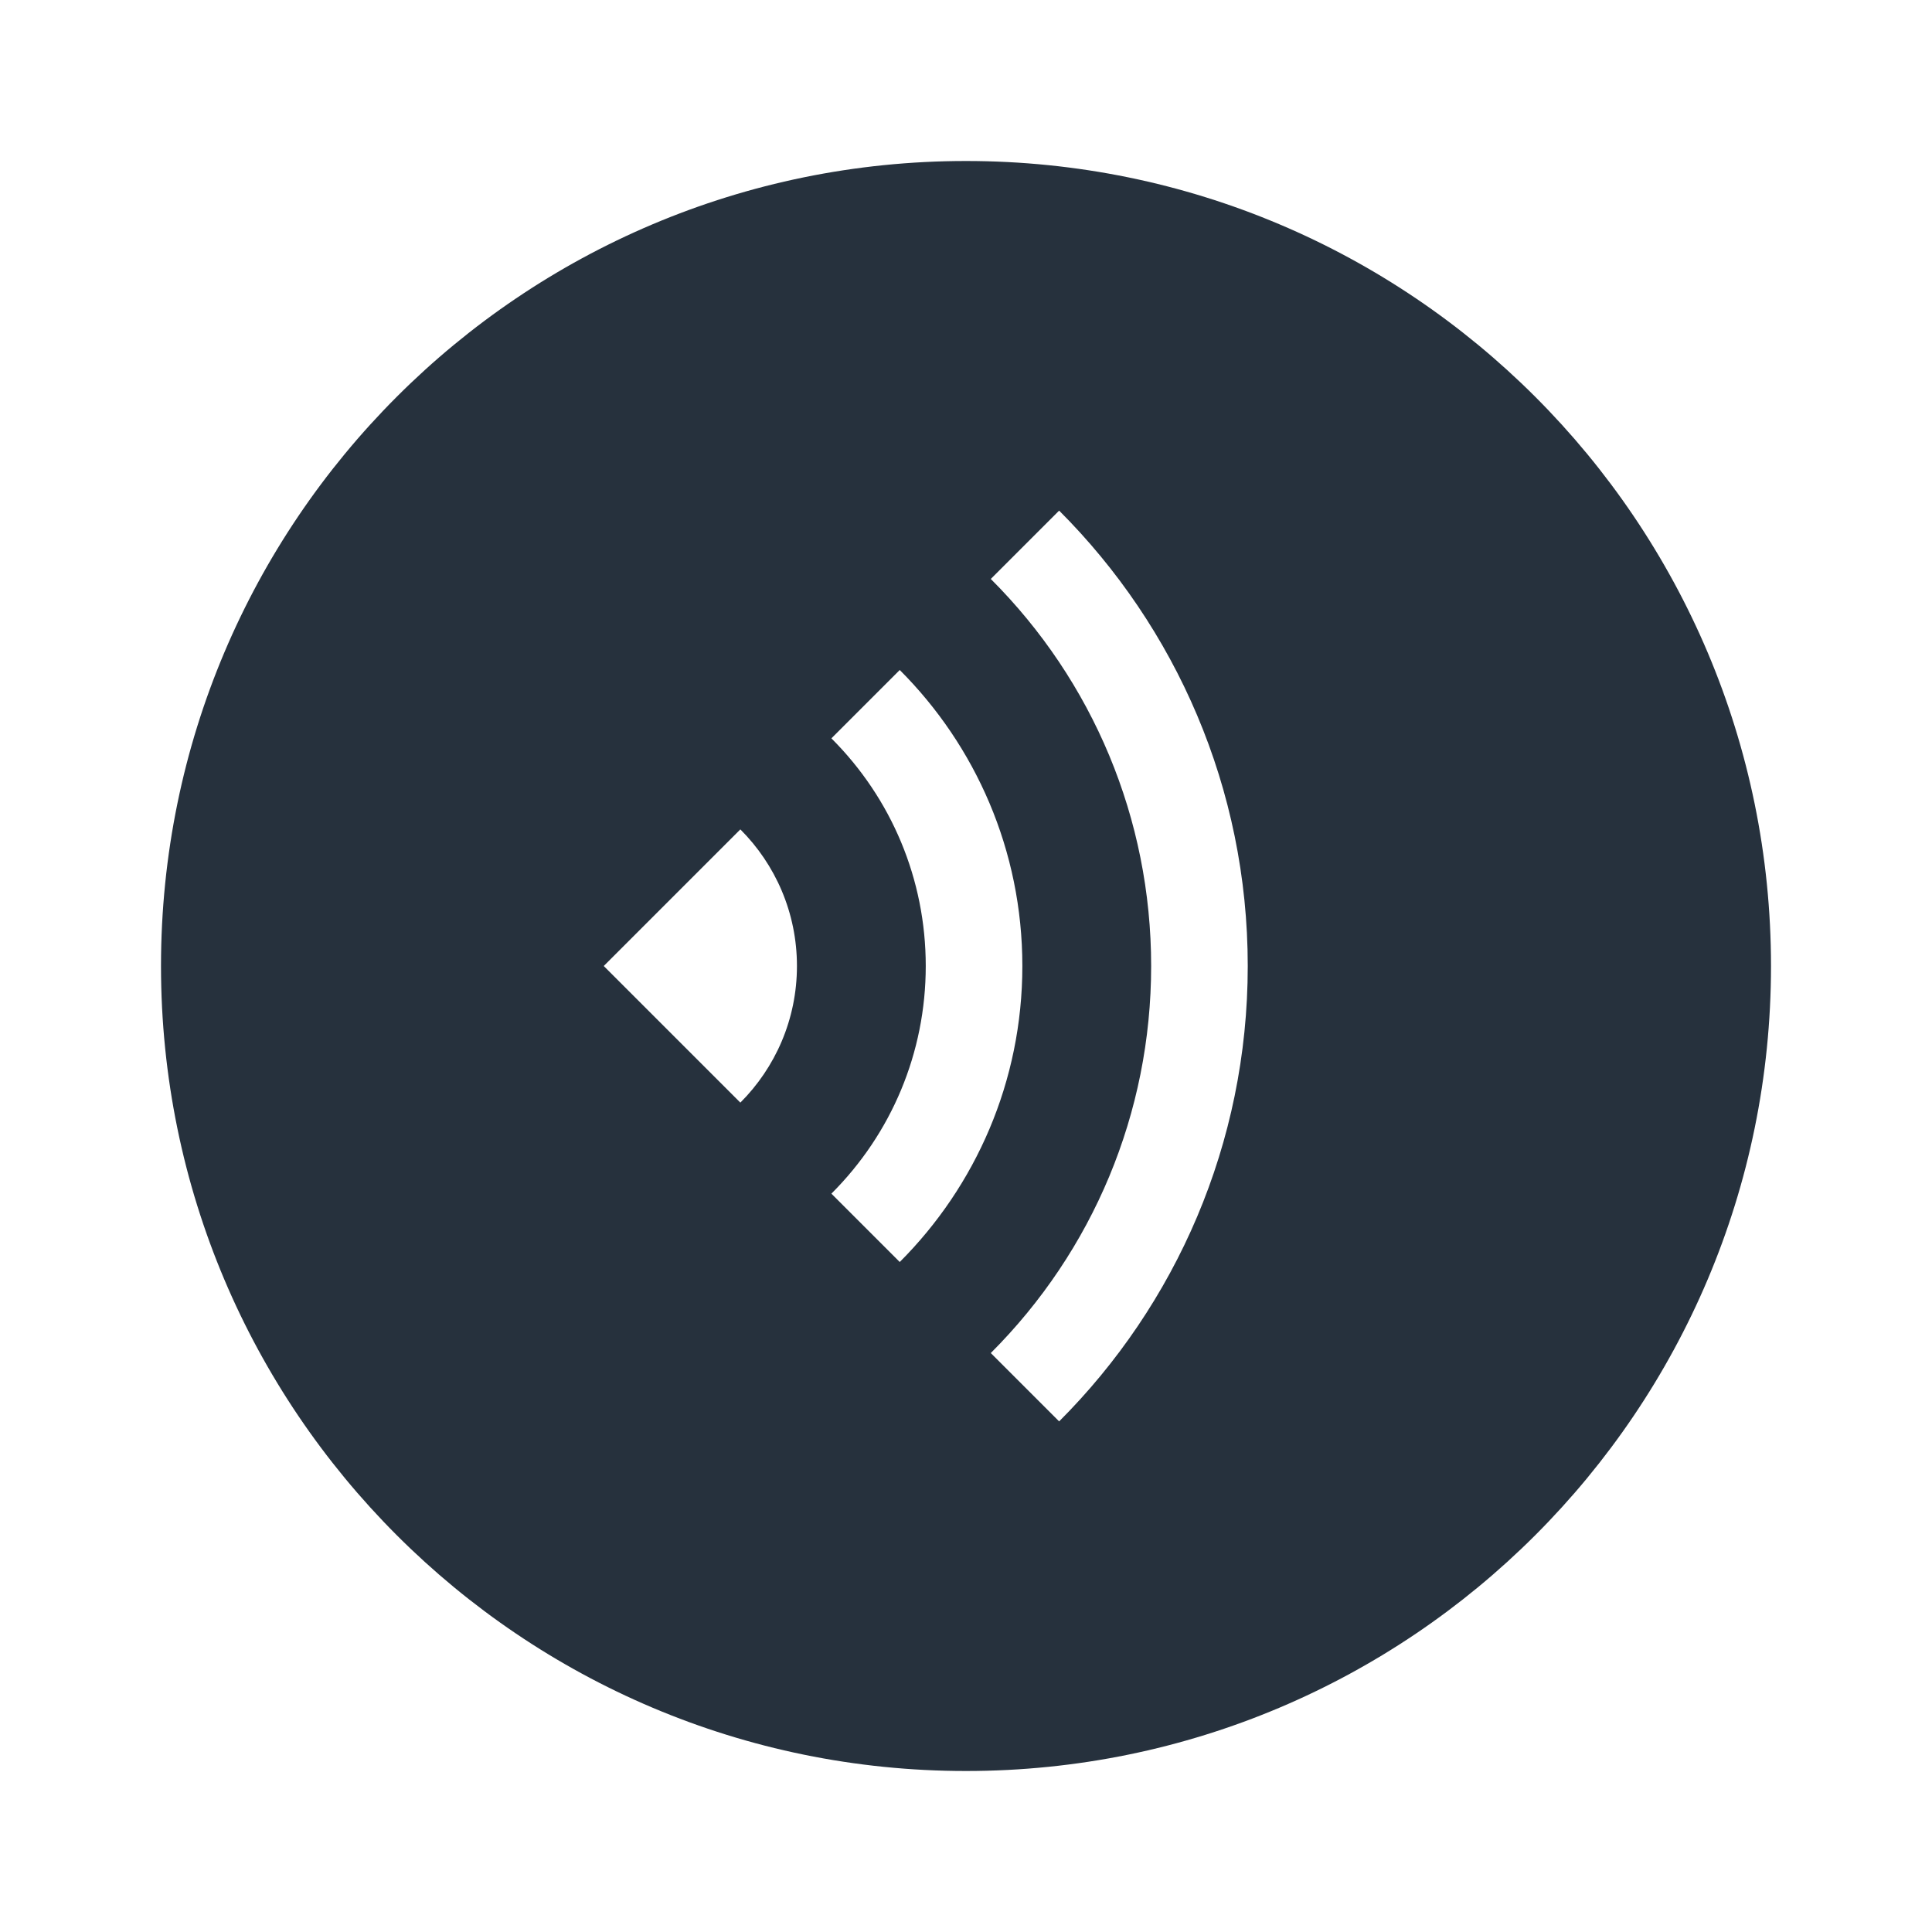 <svg width="24" height="24" viewBox="0 0 24 24" fill="none" xmlns="http://www.w3.org/2000/svg">
<path fill-rule="evenodd" clip-rule="evenodd" d="M22 12C22 17.523 17.523 22 12 22C6.477 22 2 17.523 2 12C2 6.477 6.477 2 12 2C17.523 2 22 6.477 22 12ZM14.3 12C14.3 13.829 13.576 15.54 12.308 16.808L13.157 17.657C14.605 16.209 15.5 14.209 15.5 12C15.5 9.791 14.605 7.791 13.157 6.343L12.308 7.192C13.576 8.459 14.3 10.171 14.3 12ZM10.328 14.828C11.075 14.082 11.5 13.076 11.5 12C11.5 10.924 11.075 9.918 10.328 9.172L11.177 8.323C12.118 9.264 12.7 10.564 12.7 12C12.7 13.436 12.118 14.736 11.177 15.677L10.328 14.828ZM9.9 12C9.9 12.663 9.631 13.263 9.197 13.697L7.5 12L9.197 10.303C9.631 10.737 9.9 11.337 9.9 12Z" fill="#26313D"/>
</svg>
